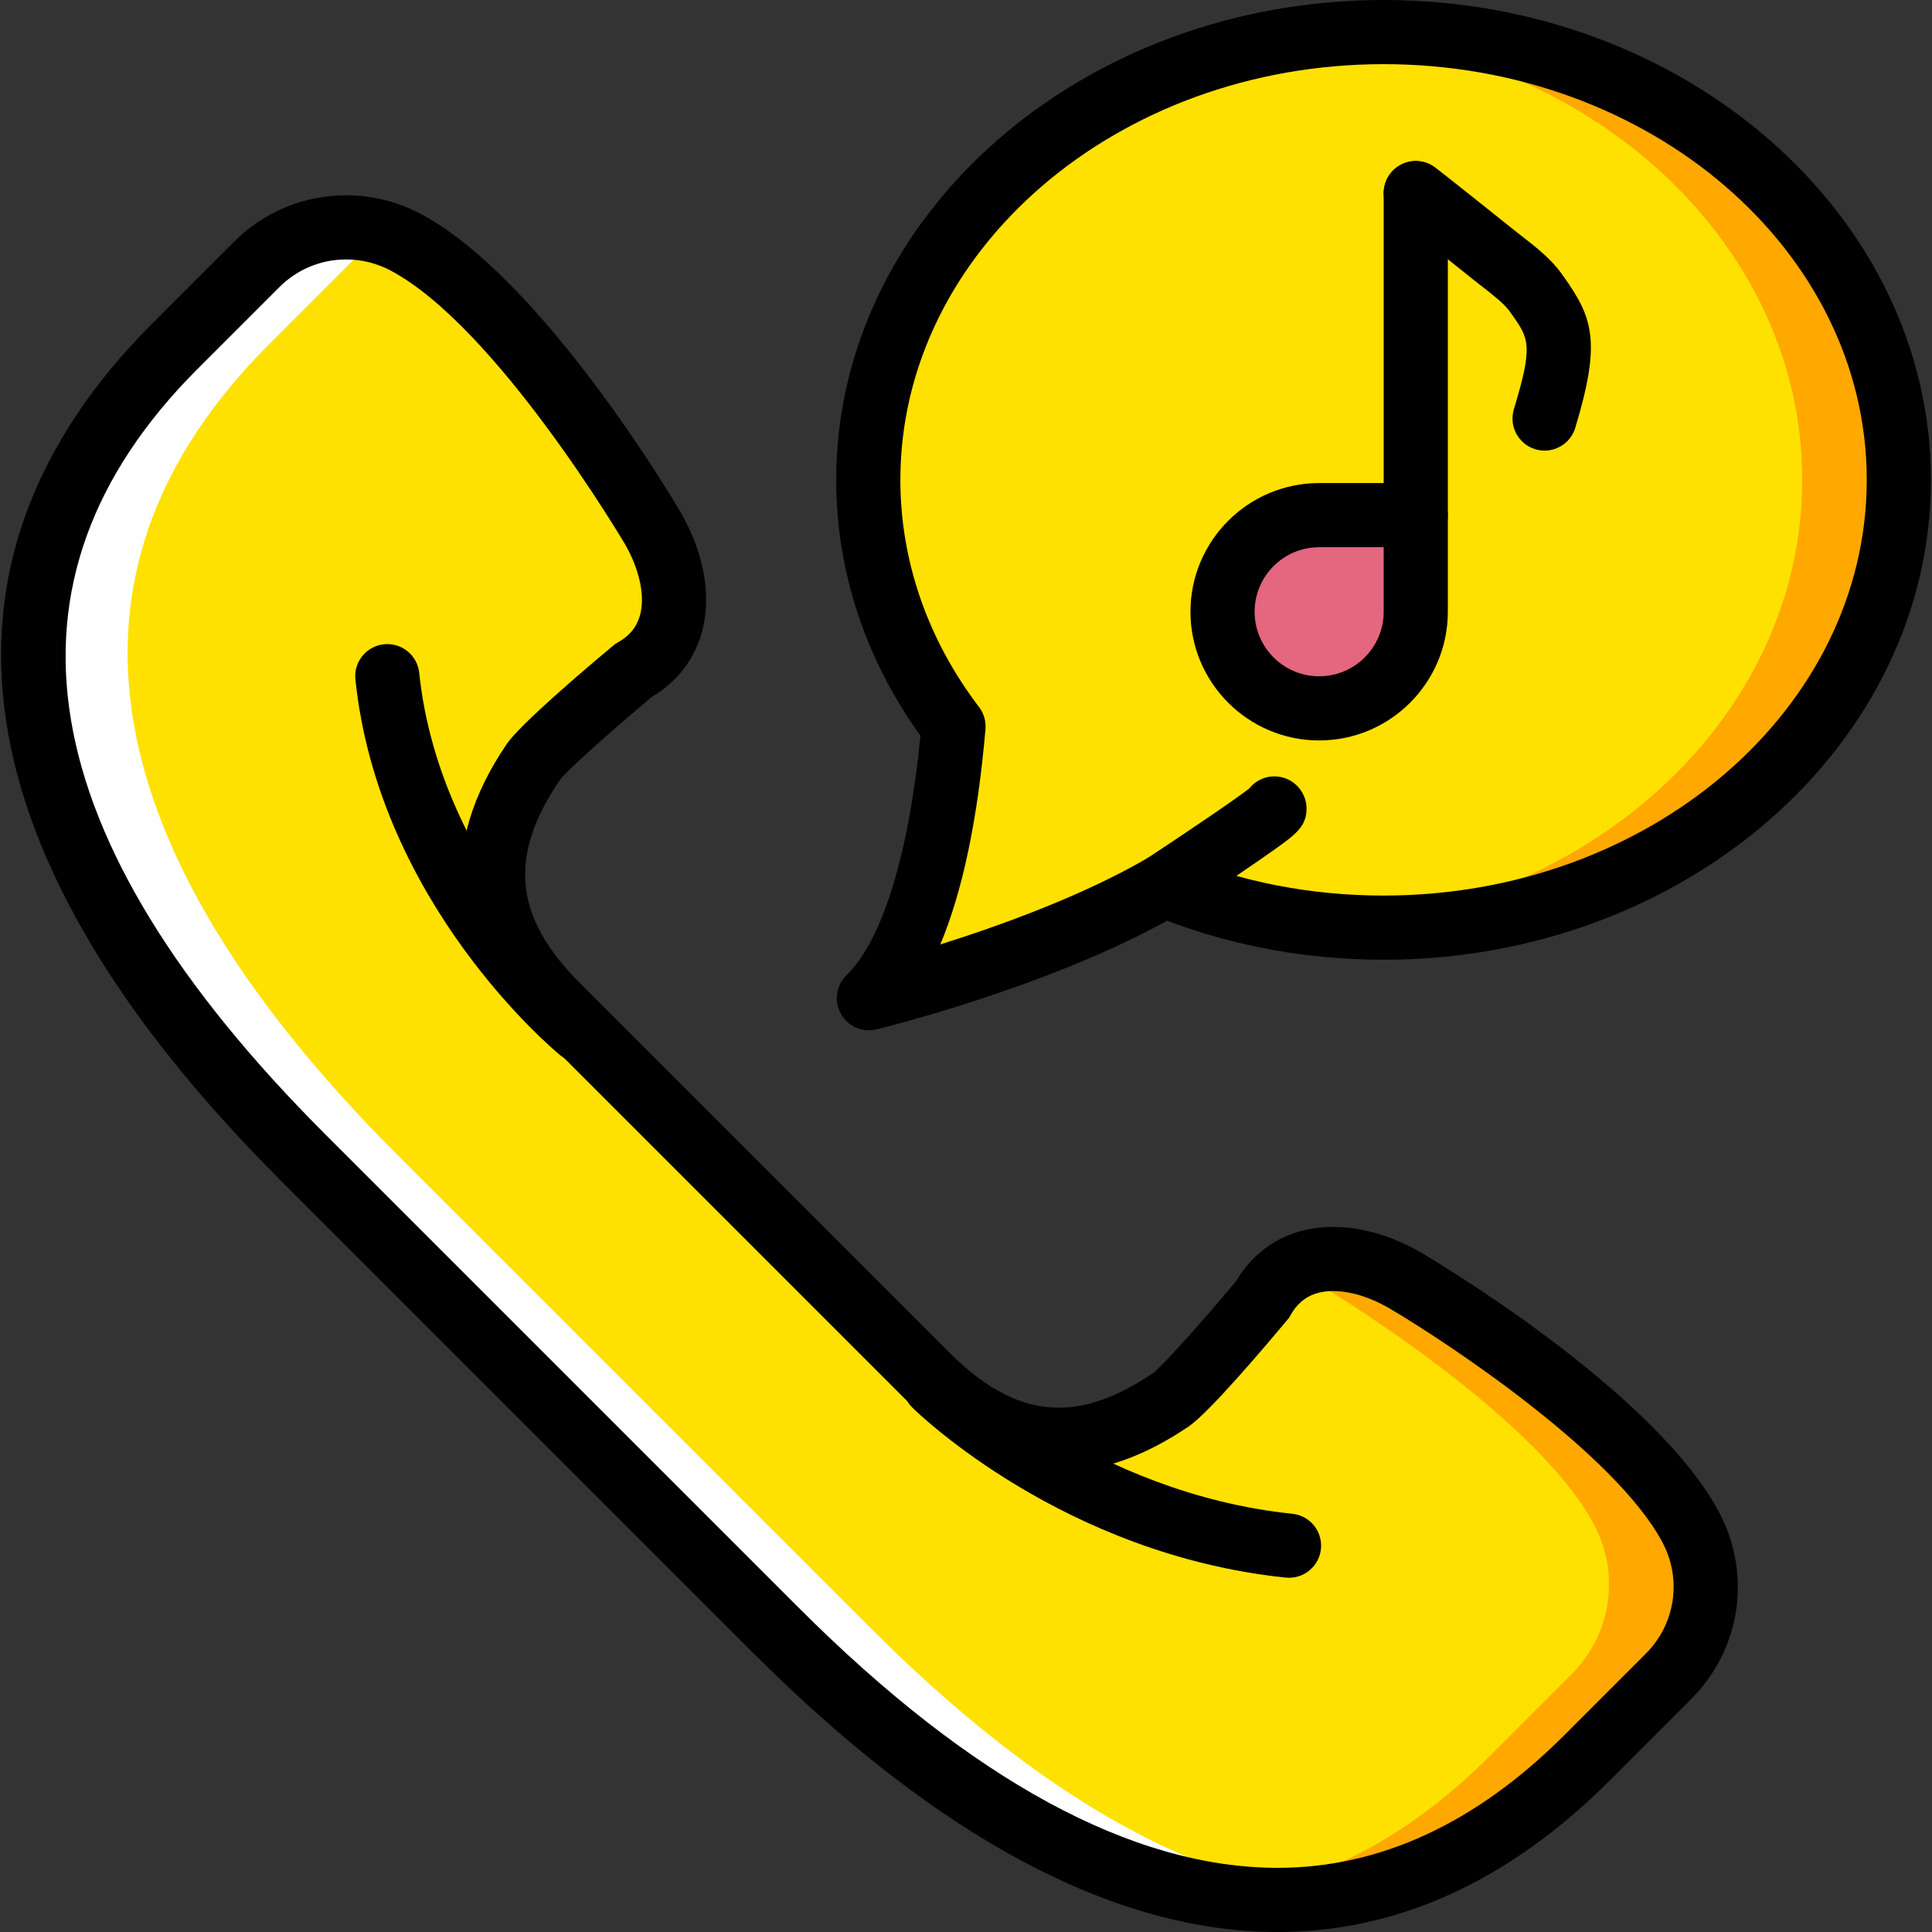 <?xml version="1.0" encoding="iso-8859-1"?>
<!-- Generator: Adobe Illustrator 19.0.0, SVG Export Plug-In . SVG Version: 6.00 Build 0)  -->
<svg version="1.1" id="Capa_1" xmlns="http://www.w3.org/2000/svg" xmlns:xlink="http://www.w3.org/1999/xlink" x="0px" y="0px"
	 viewBox="0 0 330.946 330.946" style="enable-background:new 0 0 330.946 330.946;" xml:space="preserve">
<rect x="0" y="0" width="330.946" height="330.946" fill="#333333" stroke="none"/>
<g transform="translate(1 1)">
	<g>
		<path style="fill:#FFE100;" d="M288.644,260.662c-10.47-19.788-49.091-42.422-49.091-42.422
			c-8.738-4.987-19.28-5.538-24.267,3.338c0,0-12.55,15.049-15.744,17.217c-14.58,9.875-28.079,9.494-41.716-4.137l-31.681-31.686
			L94.458,171.29c-13.631-13.631-14.012-27.135-4.137-41.716c2.168-3.194,17.217-15.744,17.217-15.744
			c8.876-4.987,8.325-15.529,3.338-24.267c0,0-22.629-38.615-42.422-49.091c-8.418-4.457-18.756-2.902-25.492,3.834L28.966,58.3
			c-44.38,44.386-22.529,94.492,21.851,138.872l40.563,40.563l40.563,40.563c44.38,44.38,94.487,66.231,138.872,21.851
			l13.995-13.995C291.546,279.418,293.101,269.08,288.644,260.662"/>
		<path style="fill:#FFE100;" d="M236,4.495c-48.749,0-88.264,34.34-88.264,76.707c0,15.611,5.379,30.126,14.597,42.24
			c-1.208,13.995-4.59,36.949-14.492,46.548c0,0,30.159-7.348,50.652-19.352c11.386,4.656,24.09,7.265,37.507,7.265
			c48.749,0,88.264-34.34,88.264-76.701C324.263,38.835,284.749,4.495,236,4.495"/>
	</g>
	<path style="fill:#FFA800;" d="M236,4.495c-2.791,0-5.55,0.144-8.275,0.364c44.86,3.63,79.989,36.403,79.989,76.343
		c0,39.813-34.908,72.526-79.575,76.321c2.598,0.204,5.202,0.381,7.861,0.381c48.749,0,88.264-34.34,88.264-76.701
		C324.263,38.835,284.749,4.495,236,4.495"/>
	<path style="fill:#E4667F;" d="M224.967,87.242c-9.141,0-16.549,7.408-16.549,16.549s7.408,16.549,16.549,16.549
		c9.141,0,16.549-7.408,16.549-16.549V87.242H224.967z"/>
	<path style="fill:#FFA800;" d="M288.644,260.238c-10.47-19.793-49.091-42.422-49.091-42.422
		c-6.592-3.762-14.211-4.987-19.694-1.555c1.065,0.458,2.118,0.965,3.144,1.555c0,0,38.621,22.629,49.091,42.422
		c4.457,8.418,2.902,18.756-3.834,25.492l-13.995,13.995c-14.47,14.47-29.547,21.862-44.838,23.765
		c20.924,2.543,41.716-4.099,61.388-23.765l13.995-13.995C291.546,278.994,293.101,268.656,288.644,260.238"/>
	<path style="fill:#FFFFFF;" d="M148.133,277.89l-40.563-40.563L67.013,196.77C22.627,152.384,0.776,102.278,45.162,57.892
		l13.995-13.99c2.058-2.063,4.479-3.58,7.061-4.645c-8.037-3.327-17.366-1.605-23.611,4.645l-13.995,13.99
		c-44.386,44.386-22.535,94.492,21.851,138.878l40.557,40.557l40.563,40.563c29.916,29.916,62.43,49.555,94.04,45.616
		C199.337,320.312,172.847,302.604,148.133,277.89"/>
	<path d="M217.862,329.946c-0.001,0-0.002,0-0.003,0c-27.896-0.001-58.11-16.07-89.802-47.762l-81.125-81.126
		C-8.181,145.946-15.737,95.237,25.08,54.415l13.995-13.996c5.137-5.137,11.967-7.966,19.233-7.966
		c4.413,0,8.809,1.093,12.715,3.161c20.933,11.079,43.636,49.538,44.592,51.17c4.047,7.09,5.315,14.373,3.601,20.562
		c-1.289,4.653-4.229,8.447-8.518,11.002c-6.738,5.635-14.611,12.624-15.844,14.33c-8.837,13.048-7.798,23.44,3.488,34.727
		l63.368,63.368c6.298,6.295,12.39,9.356,18.623,9.356c5.006-0.001,10.281-1.925,16.125-5.883c1.685-1.22,8.674-9.091,14.307-15.828
		c3.555-5.973,9.427-9.253,16.596-9.253c4.821,0,9.979,1.489,14.913,4.305c1.687,0.988,40.151,23.697,51.225,44.624
		c5.62,10.614,3.689,23.453-4.805,31.948L274.7,304.034C257.505,321.228,238.382,329.946,217.862,329.946z M58.309,43.444
		c-4.331,0-8.401,1.685-11.462,4.747L32.851,62.185C-3.393,98.434,3.959,142.543,54.702,193.287l81.125,81.125
		c29.556,29.556,57.156,44.542,82.031,44.543c17.5,0.001,34.01-7.634,49.071-22.693l13.995-13.995
		c5.061-5.061,6.211-12.71,2.864-19.034c-7.99-15.101-36.647-34.176-47.014-40.253c-3.177-1.813-6.539-2.828-9.412-2.828
		c-3.347,0-5.73,1.347-7.286,4.117l-0.247,0.44l-0.323,0.389c-3.922,4.702-13.419,15.895-16.879,18.244
		c-7.727,5.233-15.017,7.776-22.291,7.776c-9.167,0.001-18.047-4.23-26.395-12.574l-63.368-63.368
		c-14.944-14.944-16.559-31.323-4.802-48.683c2.351-3.464,13.544-12.96,18.247-16.882l0.388-0.323l0.44-0.248
		c1.992-1.118,3.228-2.632,3.78-4.625c0.9-3.249-0.043-7.783-2.523-12.128c-0.187-0.317-22.044-37.338-40.22-46.959
		C63.555,44.095,60.936,43.444,58.309,43.444z"/>
	<path d="M219.814,269.266c-0.19,0-0.381-0.01-0.575-0.03c-38.026-3.949-62.93-28.108-63.972-29.134
		c-2.162-2.13-2.187-5.609-0.056-7.771c2.128-2.159,5.603-2.186,7.765-0.063l0,0c0.229,0.225,23.324,22.498,57.398,26.036
		c3.018,0.313,5.212,3.014,4.898,6.033C224.979,267.163,222.593,269.266,219.814,269.266z"/>
	<path d="M98.441,181.001c-1.23,0-2.467-0.411-3.49-1.253c-1.267-1.044-31.089-26.008-35.071-64.356
		c-0.314-3.018,1.879-5.72,4.898-6.033c3.022-0.311,5.72,1.88,6.033,4.898c3.522,33.913,30.851,56.781,31.127,57.007
		c2.343,1.929,2.678,5.393,0.748,7.735C101.6,180.319,100.026,181.001,98.441,181.001z"/>
	<path d="M147.839,175.486c-1.967,0-3.827-1.06-4.81-2.84c-1.199-2.171-0.795-4.876,0.986-6.602
		c6.121-5.934,10.702-20.822,12.653-41.018c-9.447-13.118-14.428-28.225-14.428-43.825C142.24,35.876,184.301-1,236-1
		s93.759,36.876,93.759,82.202c0,45.323-42.06,82.197-93.759,82.197c-12.889,0-25.349-2.248-37.075-6.686
		c-20.764,11.47-48.567,18.32-49.784,18.616C148.708,175.434,148.271,175.486,147.839,175.486z M236,9.99
		c-45.639,0-82.769,31.946-82.769,71.212c0,13.872,4.66,27.327,13.474,38.913c0.826,1.086,1.219,2.44,1.102,3.8
		c-1.331,15.419-3.921,27.744-7.734,36.864c10.303-3.245,24.552-8.385,35.643-14.882c1.477-0.865,3.273-0.992,4.857-0.345
		c11.127,4.55,23.046,6.856,35.428,6.856c45.639,0,82.769-31.943,82.769-71.207C318.769,41.936,281.639,9.99,236,9.99z"/>
	<path d="M198.5,156.134c-1.787,0-3.539-0.87-4.594-2.474c-1.669-2.535-0.966-5.942,1.568-7.611
		c7.105-4.678,15.449-10.343,17.53-11.995c1.694-2.124,4.742-2.715,7.131-1.272c1.615,0.975,2.631,2.735,2.669,4.622
		c0.061,3.139-1.928,4.567-5.225,6.931c-1.599,1.147-3.815,2.682-6.587,4.561c-4.682,3.175-9.427,6.3-9.474,6.331
		C200.586,155.841,199.538,156.134,198.5,156.134z"/>
	<path d="M263.584,76.189c-0.527,0-1.063-0.076-1.594-0.237c-2.905-0.879-4.547-3.946-3.668-6.851
		c3.347-11.062,2.611-12.093-0.486-16.434l-0.286-0.401c-0.901-1.259-2.965-2.863-4.624-4.151c-0.492-0.381-0.968-0.752-1.413-1.108
		c-10.57-8.458-12.708-10.1-13.091-10.387c-1.708-1.164-2.683-3.248-2.331-5.424c0.487-2.996,3.314-5.029,6.305-4.543
		c1.44,0.234,1.925,0.614,4.254,2.44c2.271,1.781,6.218,4.922,11.731,9.334c0.406,0.325,0.838,0.661,1.285,1.007
		c2.339,1.817,4.99,3.876,6.829,6.447l0.285,0.4c5.06,7.09,6.549,11.168,2.06,26.001C268.123,74.658,265.943,76.189,263.584,76.189z
		"/>
	<path d="M241.516,92.737c-3.035,0-5.495-2.46-5.495-5.495V32.078c0-3.035,2.46-5.495,5.495-5.495c3.035,0,5.495,2.46,5.495,5.495
		v55.165C247.011,90.277,244.551,92.737,241.516,92.737z"/>
	<path d="M224.967,125.836c-12.155,0-22.044-9.889-22.044-22.044s9.889-22.044,22.044-22.044h16.55c3.035,0,5.495,2.46,5.495,5.495
		v16.549C247.011,115.947,237.121,125.836,224.967,125.836z M224.967,92.737c-6.096,0-11.055,4.959-11.055,11.055
		s4.959,11.055,11.055,11.055c6.096,0,11.055-4.959,11.055-11.055V92.737H224.967z"/>
</g>
<g>
</g>
<g>
</g>
<g>
</g>
<g>
</g>
<g>
</g>
<g>
</g>
<g>
</g>
<g>
</g>
<g>
</g>
<g>
</g>
<g>
</g>
<g>
</g>
<g>
</g>
<g>
</g>
<g>
</g>
</svg>
